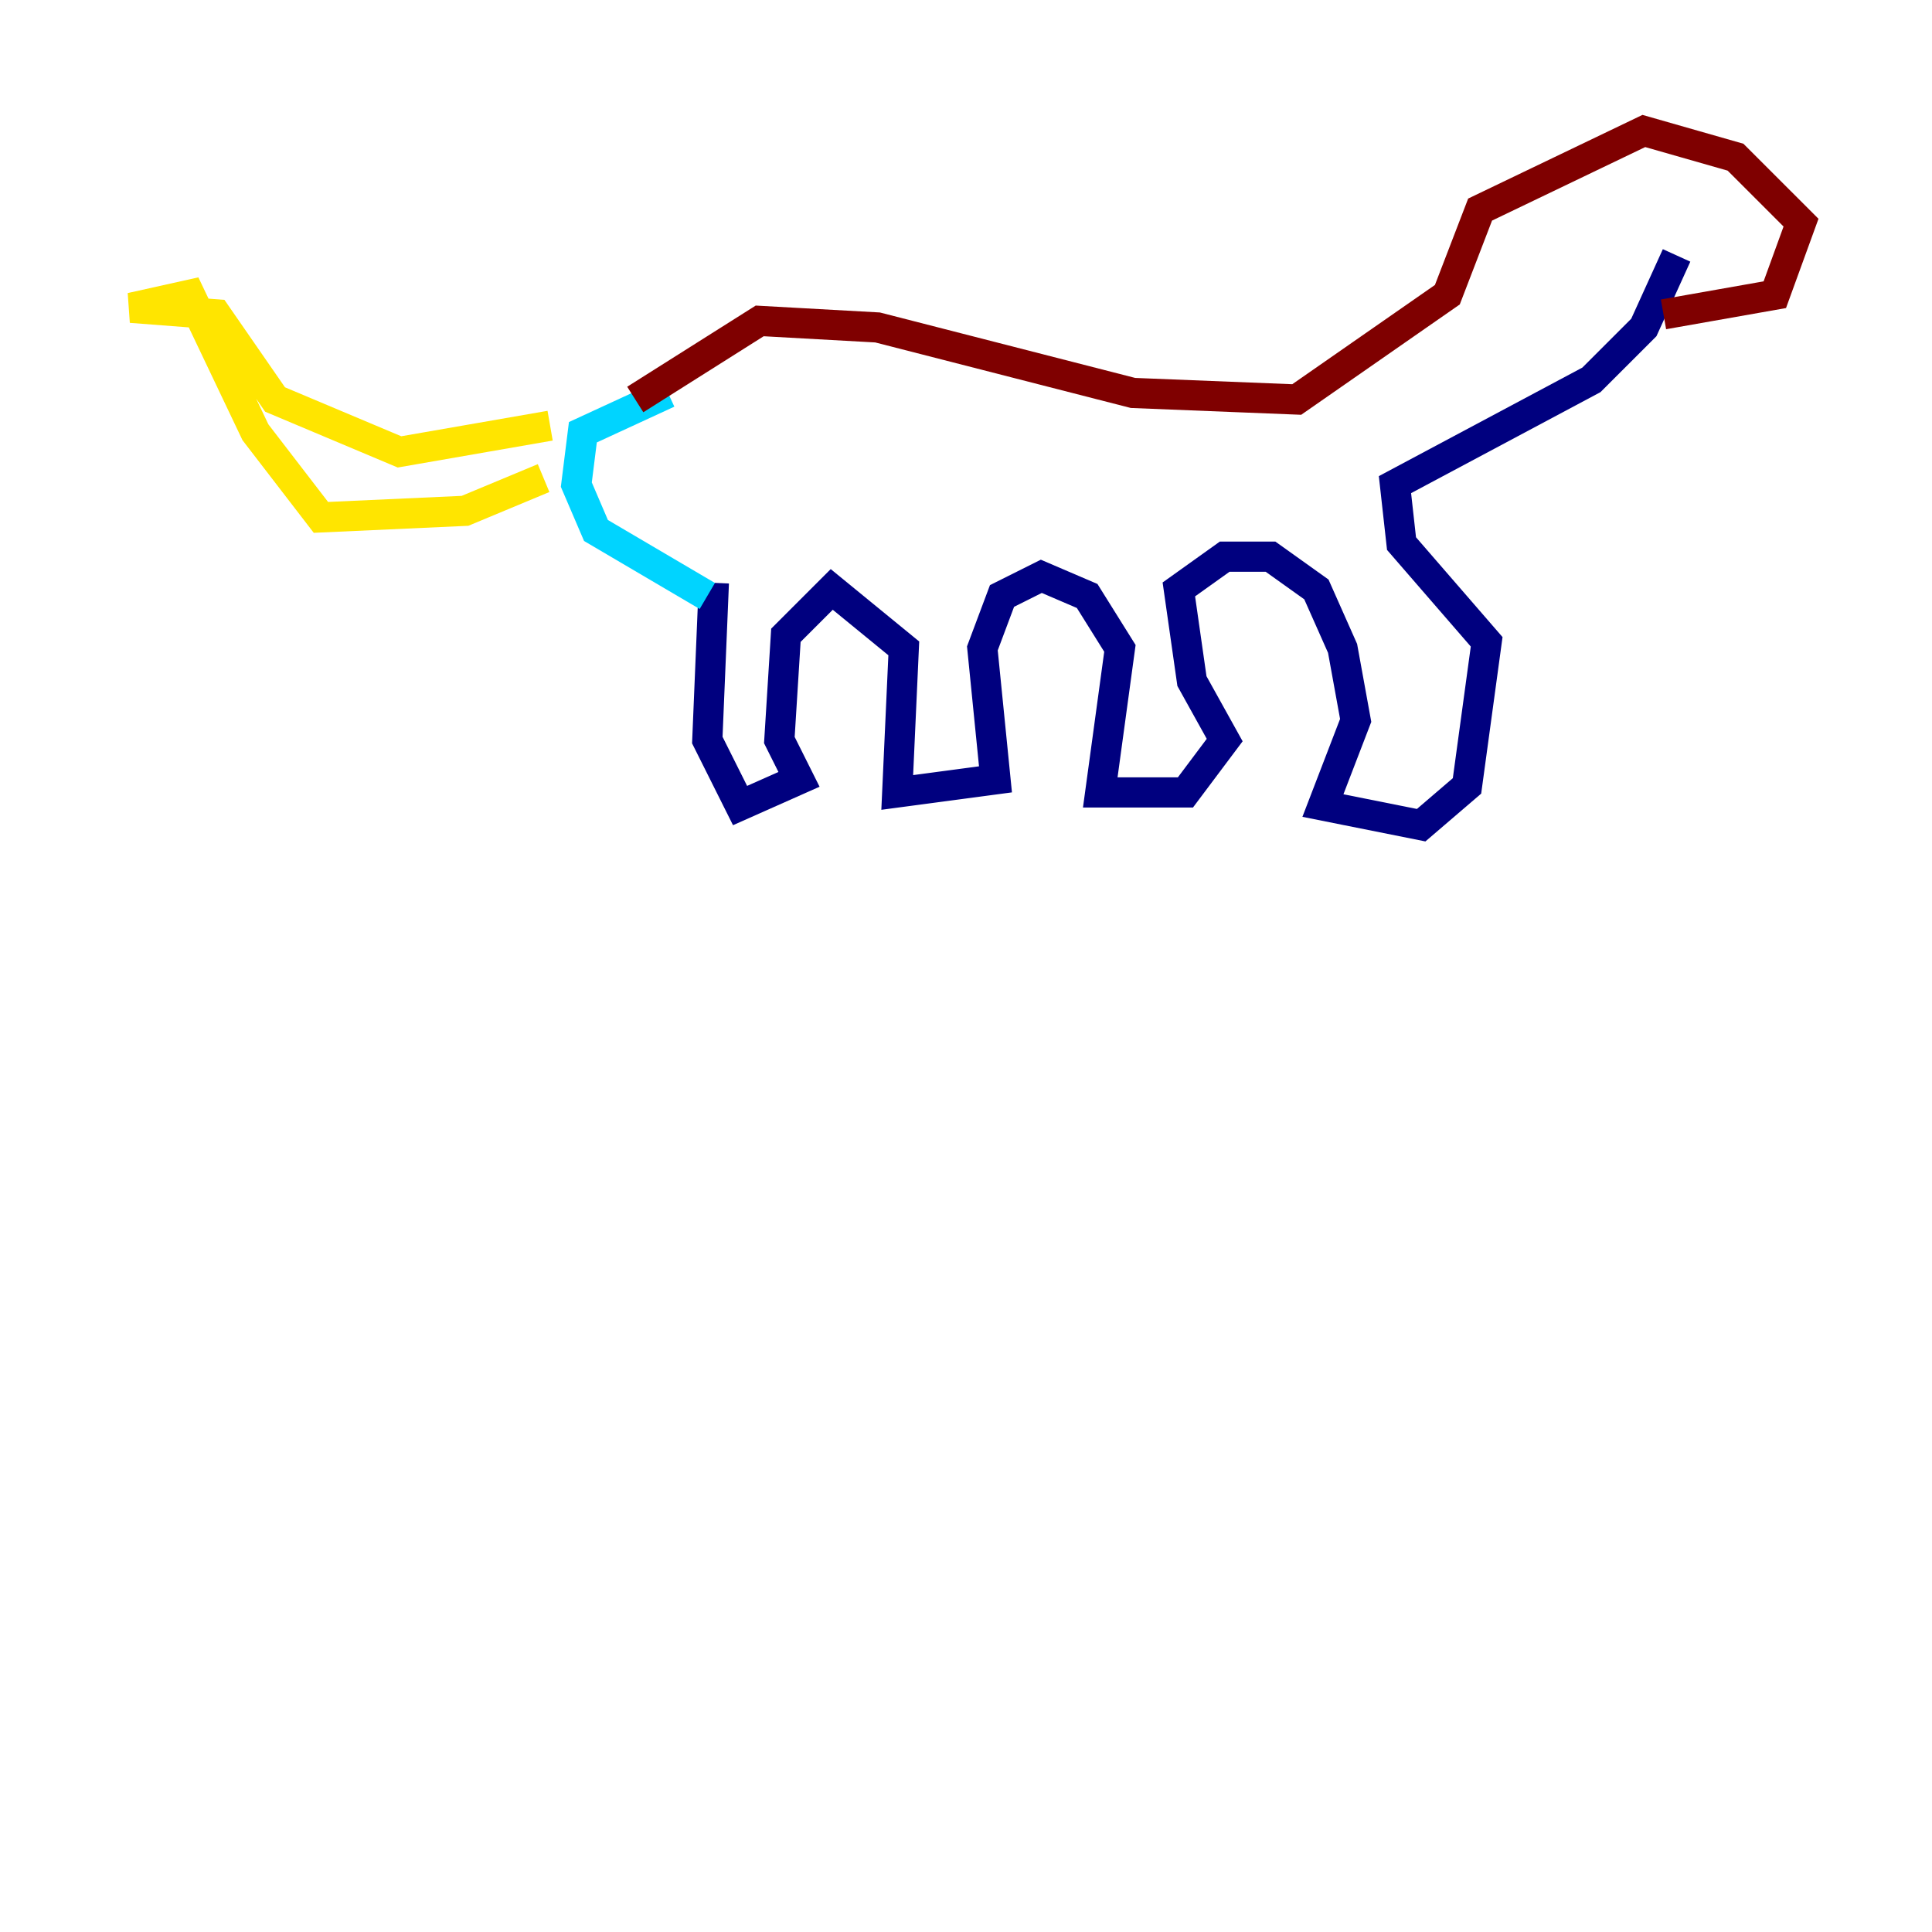 <?xml version="1.0" encoding="utf-8" ?>
<svg baseProfile="tiny" height="128" version="1.2" viewBox="0,0,128,128" width="128" xmlns="http://www.w3.org/2000/svg" xmlns:ev="http://www.w3.org/2001/xml-events" xmlns:xlink="http://www.w3.org/1999/xlink"><defs /><polyline fill="none" points="47.295,38.617 46.861,49.031 49.031,53.37 52.936,51.634 51.634,49.031 52.068,42.088 55.105,39.051 59.878,42.956 59.444,52.502 65.953,51.634 65.085,42.956 66.386,39.485 68.99,38.183 72.027,39.485 74.197,42.956 72.895,52.502 78.536,52.502 81.139,49.031 78.969,45.125 78.102,39.051 81.139,36.881 84.176,36.881 87.214,39.051 88.949,42.956 89.817,47.729 87.647,53.37 94.156,54.671 97.193,52.068 98.495,42.522 92.854,36.014 92.42,32.108 105.437,25.166 108.909,21.695 111.078,16.922" stroke="#00007f" stroke-width="2" /><polyline fill="none" points="46.861,39.485 39.485,35.146 38.183,32.108 38.617,28.637 44.258,26.034" stroke="#00d4ff" stroke-width="2" /><polyline fill="none" points="36.014,31.675 30.807,33.844 21.261,34.278 16.922,28.637 12.583,19.525 8.678,20.393 14.319,20.827 18.224,26.468 26.468,29.939 36.447,28.203" stroke="#ffe500" stroke-width="2" /><polyline fill="none" points="42.088,26.468 50.332,21.261 58.142,21.695 75.064,26.034 85.912,26.468 95.891,19.525 98.061,13.885 108.909,8.678 114.983,10.414 119.322,14.752 117.586,19.525 110.21,20.827" stroke="#7f0000" stroke-width="2" /></svg>